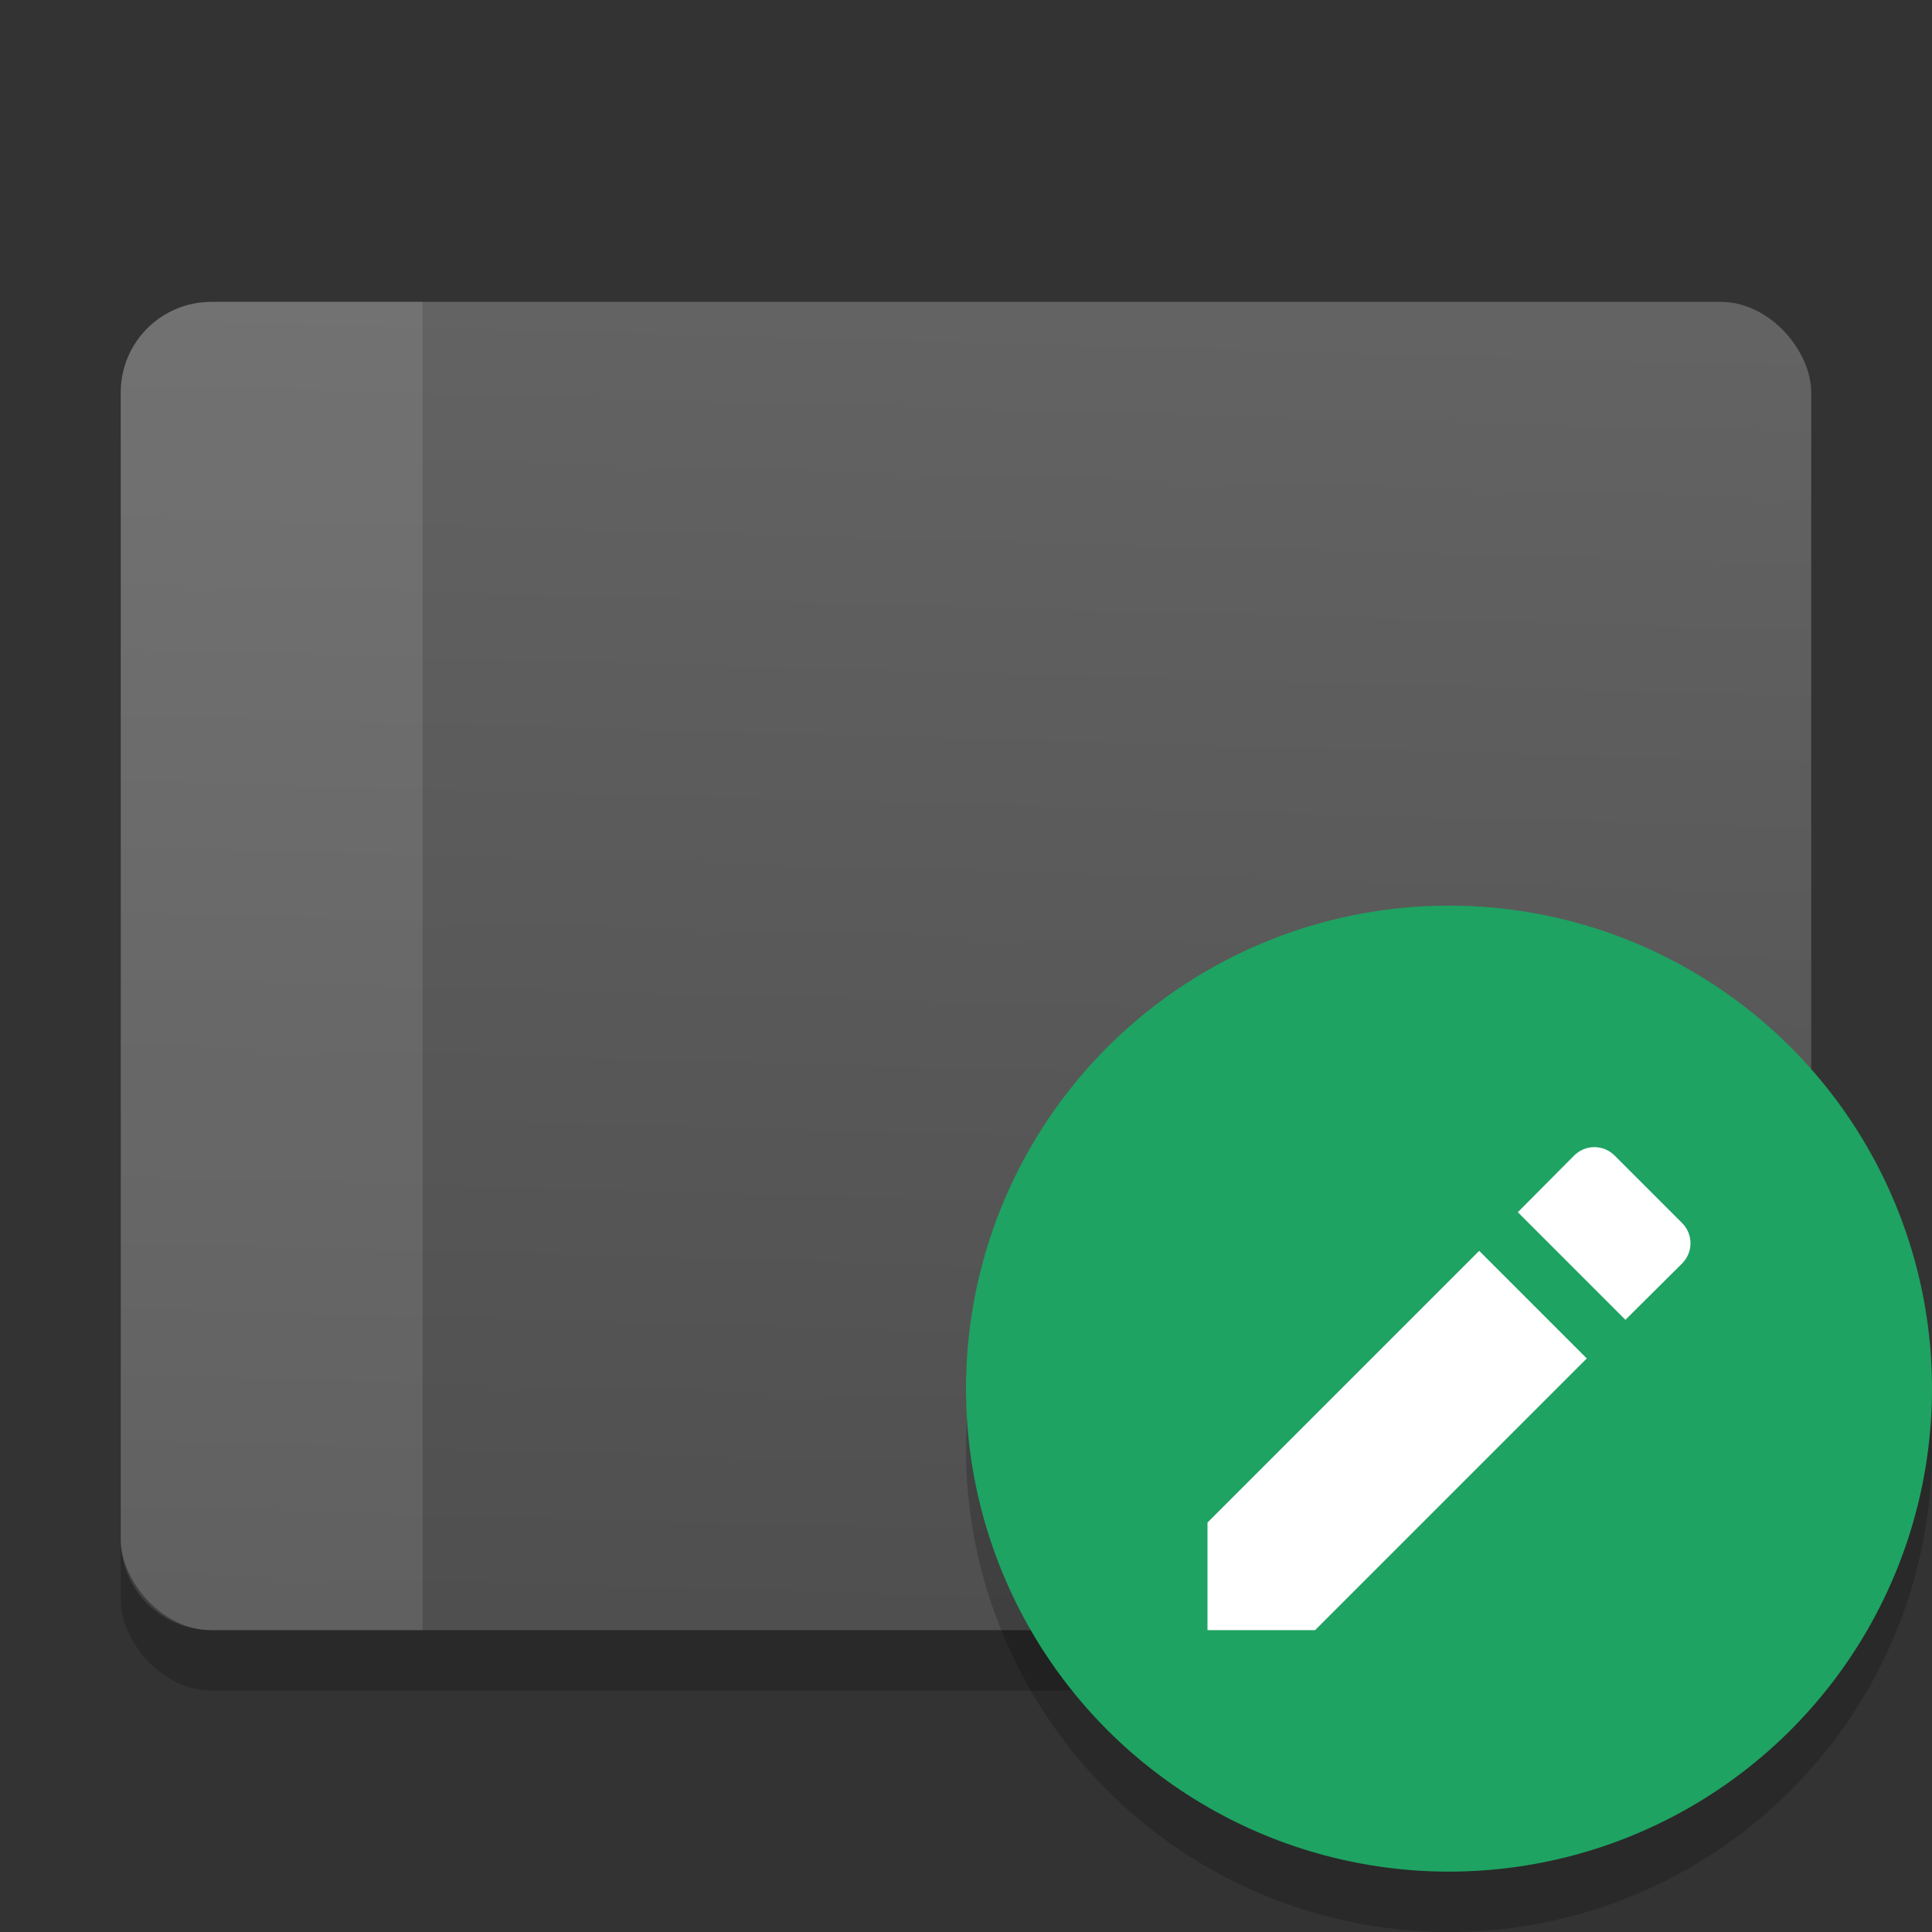 <?xml version="1.0" encoding="UTF-8" standalone="no"?>
<svg
   xmlns:dc="http://purl.org/dc/elements/1.1/"
   xmlns:cc="http://creativecommons.org/ns#"
   xmlns:rdf="http://www.w3.org/1999/02/22-rdf-syntax-ns#"
   xmlns:svg="http://www.w3.org/2000/svg"
   xmlns="http://www.w3.org/2000/svg"
   xmlns:xlink="http://www.w3.org/1999/xlink"
   xmlns:sodipodi="http://sodipodi.sourceforge.net/DTD/sodipodi-0.dtd"
   xmlns:inkscape="http://www.inkscape.org/namespaces/inkscape"
   width="32"
   height="32"
   version="1"
   id="svg16"
   sodipodi:docname="input-tablet.svg"
   inkscape:version="0.92.5 (2060ec1f9f, 2020-04-08)">
  <rect width="100%" height="100%" fill="#333333" stroke="none"/>
  <defs
     id="defs20">
    <linearGradient
       inkscape:collect="always"
       id="linearGradient833">
      <stop
         style="stop-color:#4f4f4f;stop-opacity:1;"
         offset="0"
         id="stop829" />
      <stop
         style="stop-color:#636363;stop-opacity:1"
         offset="1"
         id="stop831" />
    </linearGradient>
    <linearGradient
       inkscape:collect="always"
       xlink:href="#linearGradient833"
       id="linearGradient835"
       x1="16.237"
       y1="26.983"
       x2="16.847"
       y2="5.153"
       gradientUnits="userSpaceOnUse" />
  </defs>
  <sodipodi:namedview
     pagecolor="#ffffff"
     bordercolor="#666666"
     borderopacity="1"
     objecttolerance="10"
     gridtolerance="10"
     guidetolerance="10"
     inkscape:pageopacity="0"
     inkscape:pageshadow="2"
     inkscape:window-width="1920"
     inkscape:window-height="1021"
     id="namedview18"
     showgrid="false"
     inkscape:zoom="7.375"
     inkscape:cx="2.779661"
     inkscape:cy="14.711864"
     inkscape:window-x="0"
     inkscape:window-y="25"
     inkscape:window-maximized="1"
     inkscape:current-layer="svg16" />
  <rect
     style="opacity:0.2"
     width="28"
     height="22"
     x="2"
     y="6"
     rx="1.5"
     ry="1.5"
     id="rect2" />
  <rect
     style="fill:url(#linearGradient835);fill-opacity:1"
     width="28"
     height="22"
     x="2"
     y="5"
     rx="1.5"
     ry="1.5"
     id="rect4" />
  <path
     fill="#ffffff"
     opacity=".1"
     d="m3.5 5c-0.831 0-1.5 0.669-1.5 1.5v19c0 0.831 0.669 1.5 1.5 1.5h3.5v-22z"
     id="path6" />
  <circle
     style="opacity:0.2"
     cx="24"
     cy="24"
     r="8"
     id="circle8" />
  <circle
     fill="#1ea362"
     cx="24"
     cy="23"
     r="8"
     id="circle10" />
  <path
     style="fill:#ffffff"
     d="M 20,25.218 V 27 H 21.782 L 26.282,22.5 24.5,20.718 Z M 27.859,20.929 C 28.047,20.74 28.047,20.443 27.859,20.255 L 26.745,19.141 C 26.556,18.953 26.259,18.953 26.071,19.141 L 25.14,20.078 26.922,21.86 Z"
     id="path12" />
</svg>
